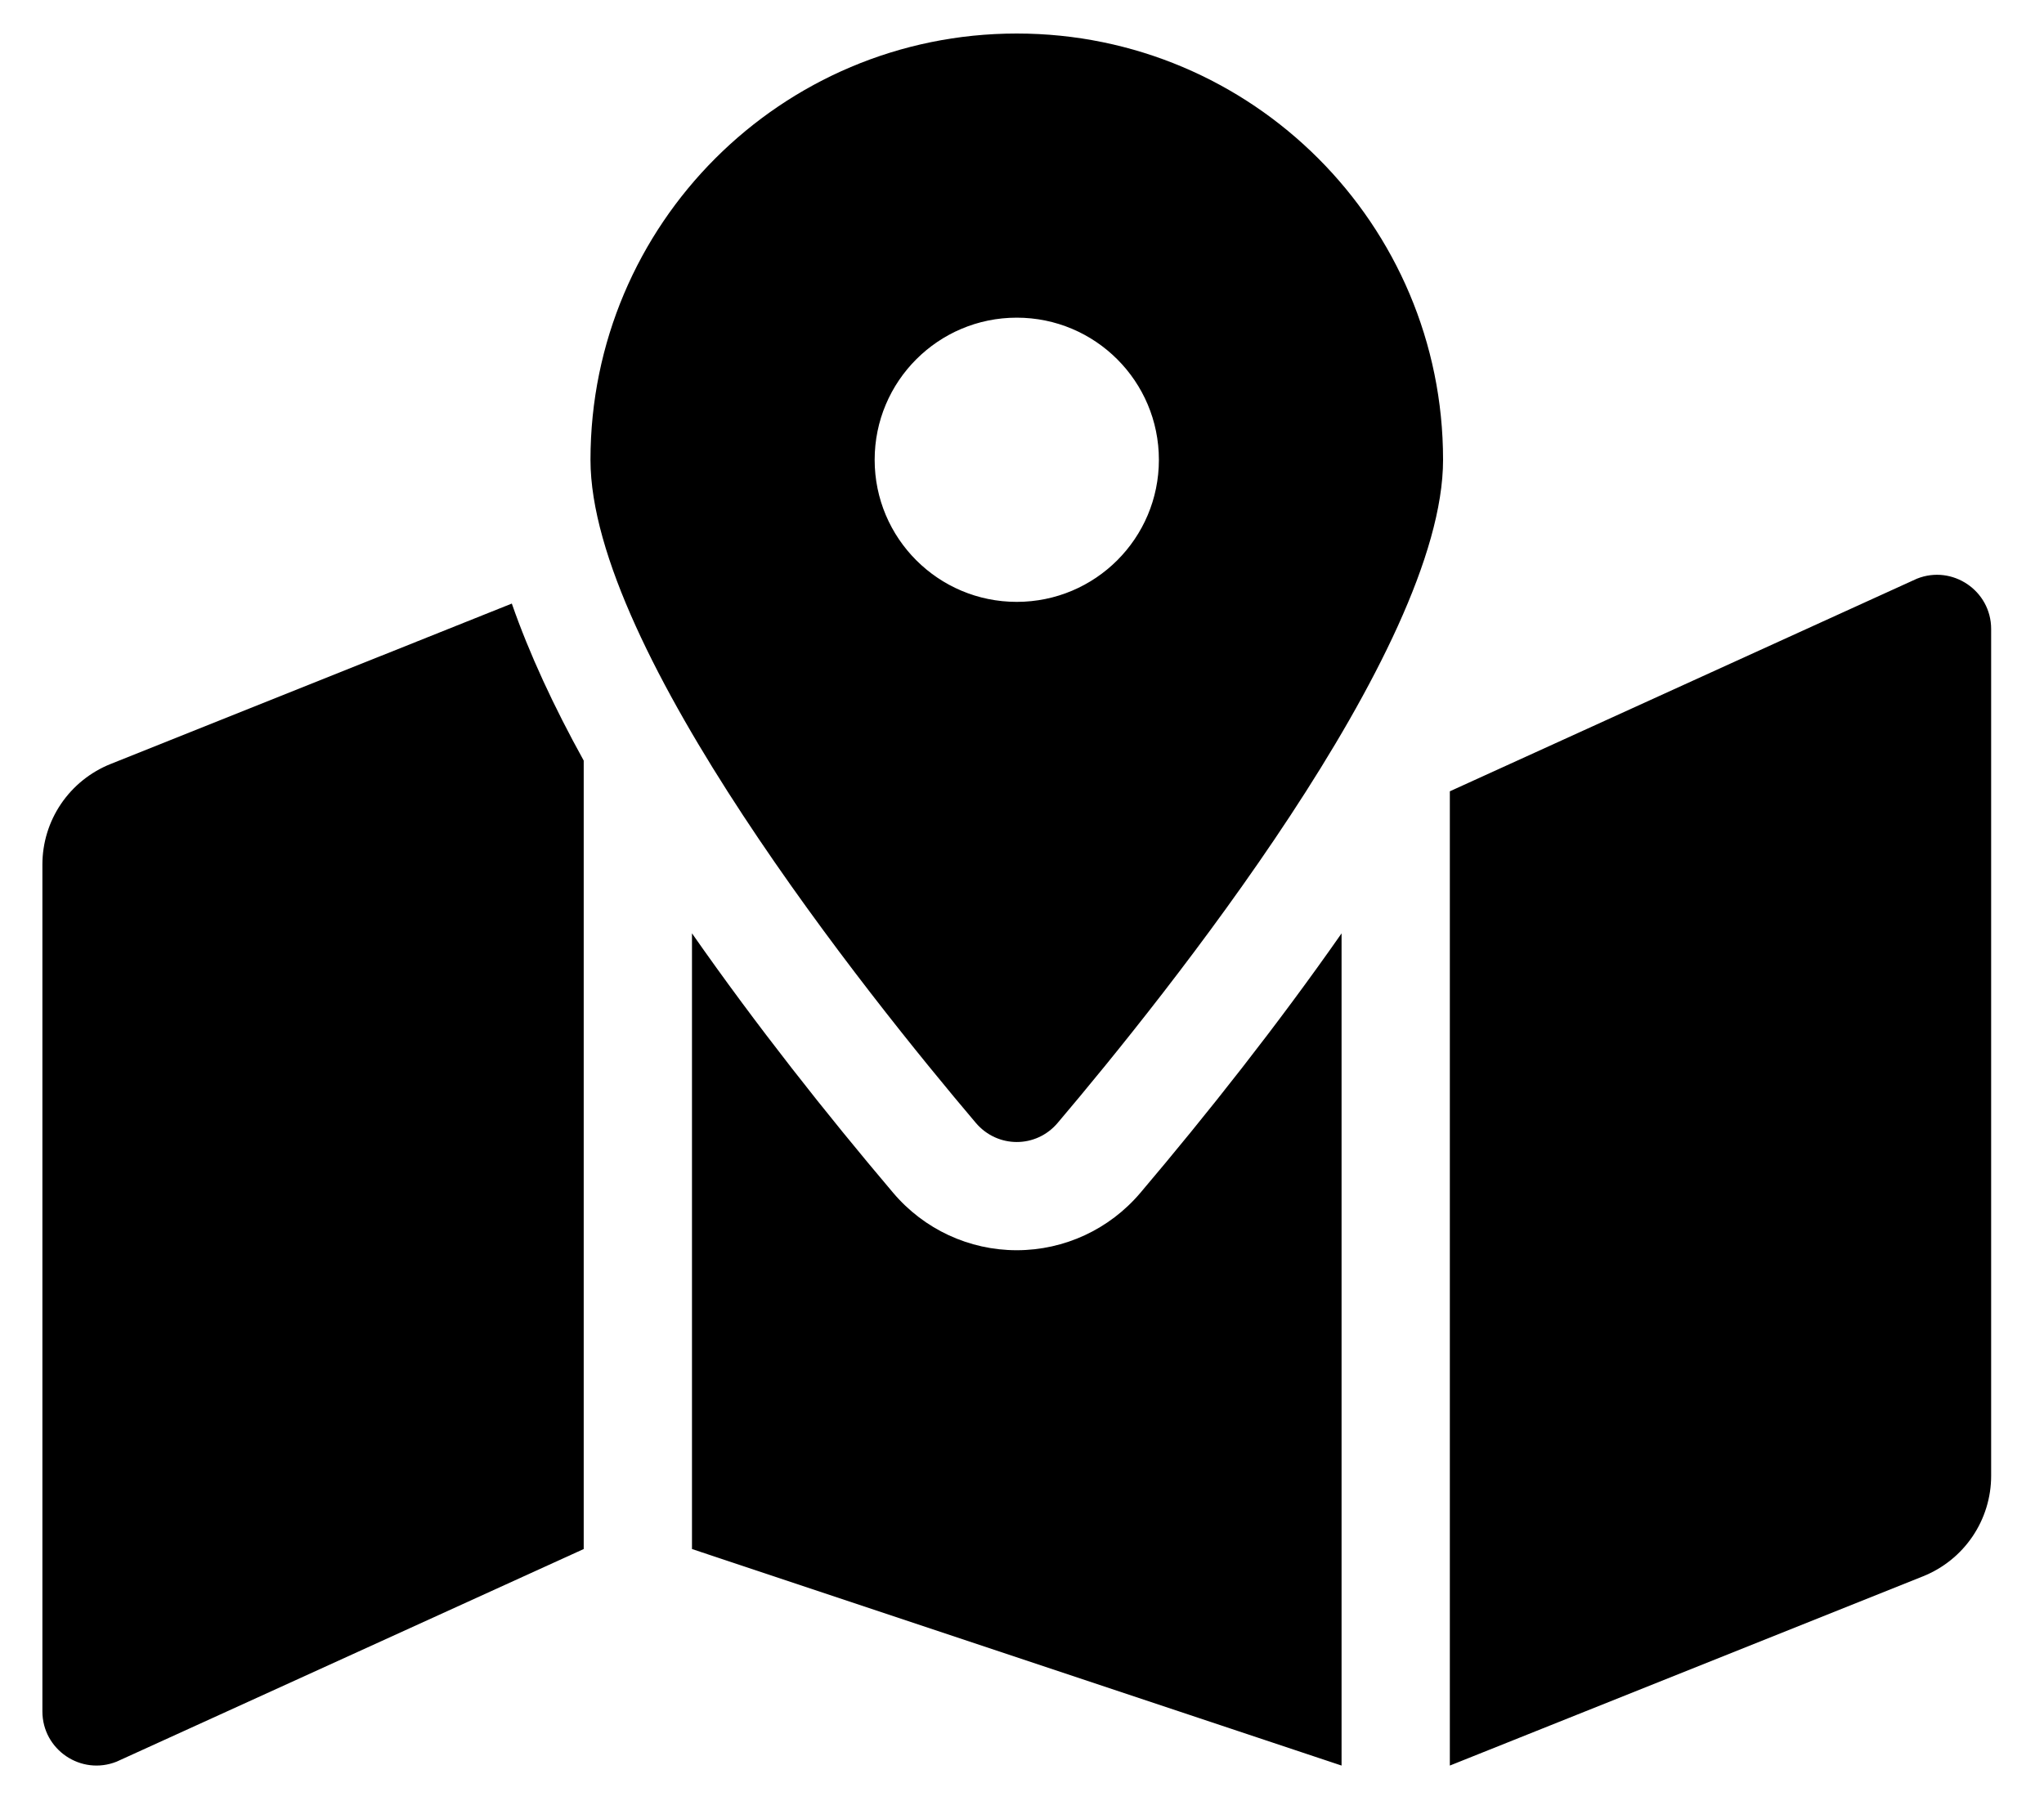 <svg width="35" height="31" viewBox="0 0 35 31" fill="none" xmlns="http://www.w3.org/2000/svg">
<g clip-path="url(#clip0_201_4875)">
<path d="M17.41 0.574C13.379 0.574 10.111 3.842 10.111 7.874C10.111 11.133 14.882 17.073 16.709 19.229C17.08 19.666 17.742 19.666 18.111 19.229C19.939 17.073 24.71 11.133 24.71 7.874C24.71 3.842 21.442 0.574 17.41 0.574ZM17.41 10.307C16.066 10.307 14.977 9.218 14.977 7.874C14.977 6.53 16.066 5.44 17.41 5.44C18.755 5.44 19.844 6.53 19.844 7.874C19.844 9.218 18.755 10.307 17.41 10.307ZM1.892 13.084C1.548 13.222 1.253 13.46 1.045 13.766C0.837 14.073 0.726 14.435 0.726 14.806L0.726 29.307C0.726 29.963 1.388 30.411 1.997 30.168L9.995 26.527V13.025C9.483 12.099 9.064 11.198 8.764 10.336L1.892 13.084ZM17.41 21.41C16.595 21.41 15.824 21.052 15.295 20.428C14.156 19.084 12.945 17.553 11.849 15.983V26.527L22.972 30.235V15.984C21.876 17.553 20.665 19.084 19.526 20.428C18.997 21.052 18.226 21.41 17.41 21.41ZM32.824 9.91L24.826 13.551V30.235L32.929 26.994C33.273 26.856 33.568 26.619 33.776 26.312C33.984 26.005 34.095 25.643 34.095 25.273V10.771C34.095 10.116 33.432 9.667 32.824 9.91Z" fill="black"/>
</g>
<defs>
<clipPath id="clip0_201_4875">
<rect width="33.368" height="29.661" fill="white" transform="translate(0.726 0.574)"/>
</clipPath>
</defs>
</svg>
